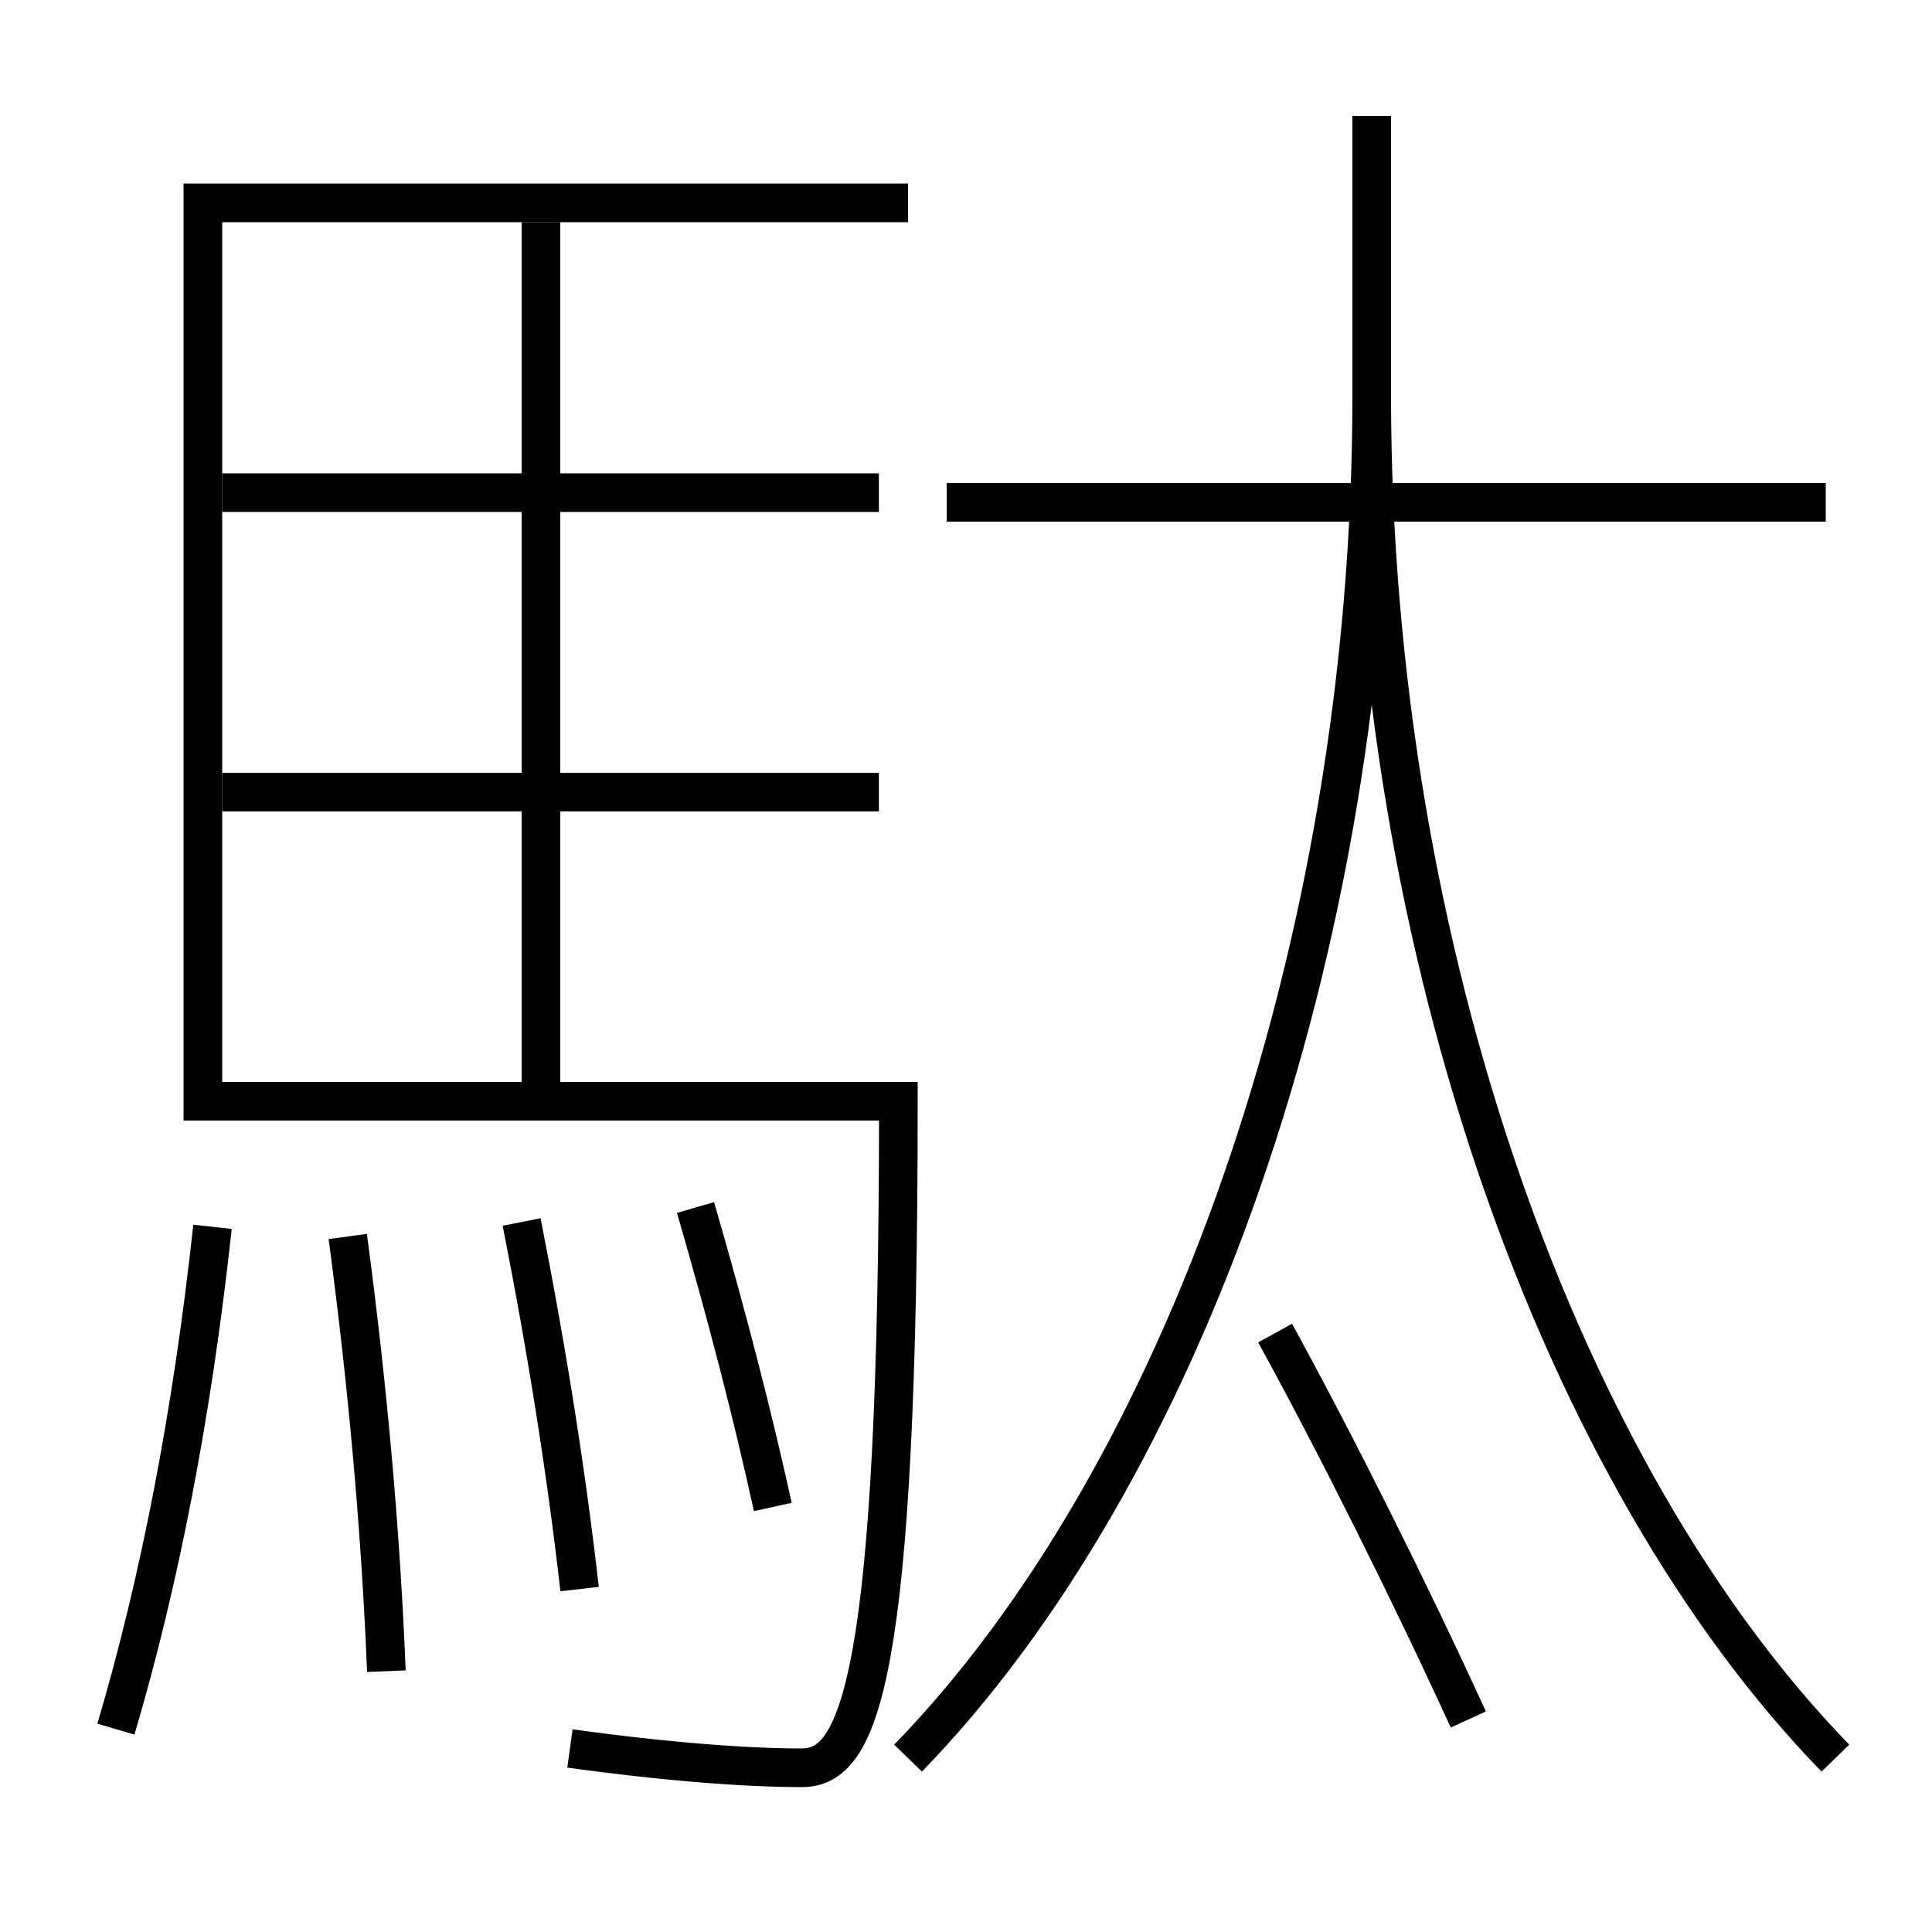 <?xml version='1.0' encoding='utf-8'?>
<svg xmlns="http://www.w3.org/2000/svg" height="100px" version="1.0" viewBox="0 0 100 100" width="100px" x="0px" y="0px">
<line fill="none" stroke="#000000" stroke-width="2" x1="28" x2="28" y1="11.5" y2="56" /><line fill="none" stroke="#000000" stroke-width="2" x1="11.5" x2="45.49" y1="41" y2="41" /><line fill="none" stroke="#000000" stroke-width="2" x1="11.5" x2="45.49" y1="25.5" y2="25.5" /><line fill="none" stroke="#000000" stroke-width="2" x1="94.5" x2="49" y1="26" y2="26" /><path d="M40,78 c-1.045,-4.762 -2.381,-9.932 -4,-15.5" fill="none" stroke="#000000" stroke-width="2" /><path d="M30,82.25 c-0.666,-5.847 -1.643,-12.115 -3,-19" fill="none" stroke="#000000" stroke-width="2" /><path d="M20,86.5 c-0.287,-6.932 -0.904,-14.298 -2,-22.5" fill="none" stroke="#000000" stroke-width="2" /><path d="M6,89.5 c2.229,-7.541 3.926,-16.133 5,-26" fill="none" stroke="#000000" stroke-width="2" /><path d="M47,10.5 h-36.5 V57.0 h36.0 c0,30.181 -2.043,34.5 -5,34.5 c-2.813,0 -6.941,-0.3 -12,-1" fill="none" stroke="#000000" stroke-width="2" /><path d="M47,91 c14.096,-14.498 24,-41.681 24,-70.5 V6.0" fill="none" stroke="#000000" stroke-width="2" /><path d="M95,91 c-14.097,-14.496 -24,-41.682 -24,-70.5" fill="none" stroke="#000000" stroke-width="2" /><path d="M66,69 c3.221,5.878 6.984,13.416 10,20" fill="none" stroke="#000000" stroke-width="2" /></svg>